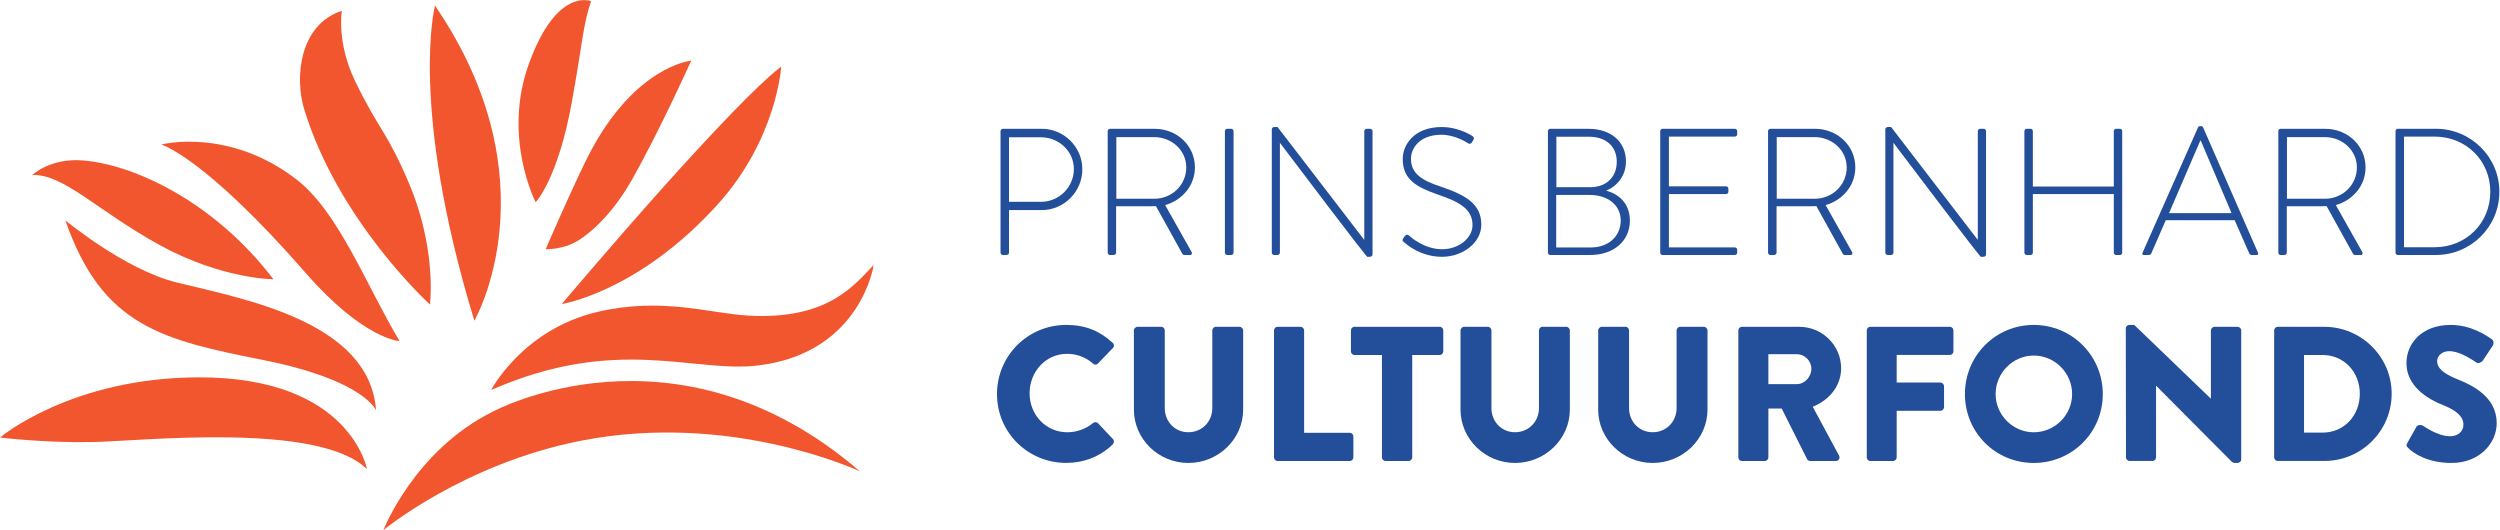 <?xml version="1.0" encoding="UTF-8" standalone="no"?>
<svg
   xmlns:dc="http://purl.org/dc/elements/1.1/"
   xmlns:cc="http://creativecommons.org/ns#"
   xmlns:rdf="http://www.w3.org/1999/02/22-rdf-syntax-ns#"
   xmlns:svg="http://www.w3.org/2000/svg"
   xmlns="http://www.w3.org/2000/svg"
   viewBox="0 0 298.733 63.347"
   height="63.347"
   width="298.733"
   xml:space="preserve"
   id="svg2"
   version="1.1"><defs
     id="defs6" /><g
     transform="matrix(1.333,0,0,-1.333,0,63.347)"
     id="g10"><g
       transform="scale(0.1)"
       id="g12"><path
         id="path14"
         style="fill:#234e9a;fill-opacity:1;fill-rule:nonzero;stroke:none"
         d="m 933.406,294.324 c 15.832,0 29.242,13.067 29.242,29.356 0,15.89 -13.41,28.476 -29.425,28.476 h -28.719 v -57.832 z m -36.519,63.321 c 0,1.125 0.984,2.14 2.117,2.14 h 34.746 c 20.027,0 36.484,-16.367 36.484,-36.25 0,-20.176 -16.457,-36.648 -36.336,-36.648 h -29.394 v -38.125 c 0,-1.164 -0.957,-2.114 -2.59,-2.114 h -2.91 c -1.133,0 -2.117,0.95 -2.117,2.114 v 108.883" /><path
         id="path16"
         style="fill:#234e9a;fill-opacity:1;fill-rule:nonzero;stroke:none"
         d="m 1034.79,297.051 c 15.52,0 28.6,12.121 28.6,28.117 0,15.348 -13.08,27.137 -28.77,27.137 h -33.91 v -55.254 z m -41.841,60.594 c 0,1.125 0.813,2.101 2.071,2.101 h 40.09 c 19.73,0 36.04,-14.875 36.04,-34.578 0,-16.289 -11.34,-29.426 -26.68,-33.781 l 23.6,-41.867 c 0.82,-1.266 0.47,-2.911 -1.16,-2.911 h -4.97 c -1.16,0 -1.79,0.508 -2.27,1.496 l -23.44,42.333 c -2.08,-0.133 -3.87,-0.133 -5.95,-0.133 h -29.77 v -41.543 c 0,-1.164 -0.959,-2.153 -2.588,-2.153 h -2.902 c -1.114,0 -2.071,0.989 -2.071,2.153 v 108.883" /><path
         id="path18"
         style="fill:#234e9a;fill-opacity:1;fill-rule:nonzero;stroke:none"
         d="m 1098.03,357.645 c 0,1.125 0.95,2.14 2.1,2.14 h 3.53 c 1.14,0 2.13,-1.015 2.13,-2.14 V 248.762 c 0,-1.313 -1.16,-2.114 -2.27,-2.114 h -3.39 c -1.15,0 -2.1,0.95 -2.1,2.114 v 108.883" /><path
         id="path20"
         style="fill:#234e9a;fill-opacity:1;fill-rule:nonzero;stroke:none"
         d="m 1140.06,359.277 c 0,1.297 1.14,2.102 2.41,2.102 h 2.74 l 77.61,-101.02 h 0.15 v 97.317 c 0,1.094 0.94,2.07 2.03,2.07 h 3.3 c 1.12,0 2.07,-0.976 2.07,-2.07 V 247.117 c 0,-1.441 -1.31,-2.097 -2.62,-2.097 h -2.07 c -0.17,0 -1.44,0.468 -78.2,101.992 h -0.15 v -98.289 c 0,-1.094 -0.96,-2.075 -2.12,-2.075 h -3.05 c -1.14,0 -2.1,0.981 -2.1,2.075 v 110.554" /><path
         id="path22"
         style="fill:#234e9a;fill-opacity:1;fill-rule:nonzero;stroke:none"
         d="m 1257.94,261.672 1.42,1.922 c 1.12,1.308 2.28,1.777 3.51,0.652 1.68,-1.484 13.65,-12.441 29.94,-12.441 14.69,0 27.18,9.867 27.18,21.664 0,14.402 -11.84,20.855 -31.39,27.461 -18.72,6.597 -31.17,13.281 -31.17,31.851 0,12.09 9.69,28.559 34.91,28.559 16,0 27.8,-8.235 27.8,-8.235 0.64,-0.507 1.74,-1.593 0.64,-3.371 -0.51,-0.652 -1.01,-1.453 -1.3,-2.105 -0.94,-1.313 -1.92,-1.781 -3.56,-0.805 -0.51,0.332 -11.32,7.617 -23.72,7.617 -19.9,0 -27.37,-12.293 -27.37,-21.511 0,-13.75 10.53,-19.7 26.86,-25.032 22.13,-7.625 36.2,-15.347 36.2,-34.109 0,-16.184 -16.68,-28.769 -35.26,-28.769 -19.23,0 -32.15,11.32 -34.25,13.281 -0.95,0.793 -1.74,1.59 -0.44,3.371" /><path
         id="path24"
         style="fill:#234e9a;fill-opacity:1;fill-rule:nonzero;stroke:none"
         d="m 1425.2,307.391 c 15.21,0 24.1,9.504 24.1,22.785 0,14.043 -9.72,22.488 -25.26,22.488 h -28.87 v -45.273 z m 0.99,-53.993 c 15.67,0 26.66,10.047 26.66,24.129 0,14.368 -12.29,22.934 -27.65,22.934 h -30.18 v -47.063 z m -38.61,104.278 c 0,1.094 0.98,2.07 2.07,2.07 h 34.39 c 19.92,0 33.5,-11.465 33.5,-29.25 0,-12.773 -7.77,-22.129 -17.75,-26.191 11.43,-3.043 21.26,-11.422 21.26,-26.961 0,-18.106 -14.51,-30.696 -35.48,-30.696 h -35.92 c -1.09,0 -2.07,0.981 -2.07,2.075 v 108.953" /><path
         id="path26"
         style="fill:#234e9a;fill-opacity:1;fill-rule:nonzero;stroke:none"
         d="m 1488.27,357.645 c 0,1.125 0.98,2.14 2.1,2.14 h 64.81 c 1.16,0 2.09,-1.015 2.09,-2.14 v -2.762 c 0,-1.121 -0.93,-2.102 -2.09,-2.102 h -59.14 v -44.597 h 51.23 c 1.12,0 2.09,-0.938 2.09,-2.063 v -2.762 c 0,-1.164 -0.97,-2.097 -2.09,-2.097 h -51.23 v -47.824 h 59.14 c 1.16,0 2.09,-0.989 2.09,-2.11 v -2.566 c 0,-1.164 -0.93,-2.114 -2.09,-2.114 h -64.81 c -1.12,0 -2.1,0.95 -2.1,2.114 v 108.883" /><path
         id="path28"
         style="fill:#234e9a;fill-opacity:1;fill-rule:nonzero;stroke:none"
         d="m 1626.8,297.051 c 15.52,0 28.63,12.121 28.63,28.117 0,15.348 -13.11,27.137 -28.78,27.137 h -33.95 v -55.254 z m -41.88,60.594 c 0,1.125 0.84,2.101 2.15,2.101 h 40.09 c 19.67,0 35.99,-14.875 35.99,-34.578 0,-16.289 -11.31,-29.426 -26.63,-33.781 l 23.59,-41.867 c 0.8,-1.266 0.5,-2.911 -1.16,-2.911 h -5.01 c -1.13,0 -1.74,0.508 -2.25,1.496 l -23.44,42.333 c -2.11,-0.133 -3.85,-0.133 -5.96,-0.133 h -29.74 v -41.543 c 0,-1.164 -0.95,-2.153 -2.62,-2.153 h -2.86 c -1.12,0 -2.15,0.989 -2.15,2.153 v 108.883" /><path
         id="path30"
         style="fill:#234e9a;fill-opacity:1;fill-rule:nonzero;stroke:none"
         d="m 1690.04,359.277 c 0,1.297 1.16,2.102 2.43,2.102 h 2.75 l 77.58,-101.02 h 0.15 v 97.317 c 0,1.094 0.94,2.07 2.1,2.07 h 3.19 c 1.16,0 2.11,-0.976 2.11,-2.07 V 247.117 c 0,-1.441 -1.31,-2.097 -2.58,-2.097 h -2.07 c -0.21,0 -1.44,0.468 -78.22,101.992 h -0.15 v -98.289 c 0,-1.094 -0.94,-2.075 -2.11,-2.075 h -3.04 c -1.16,0 -2.14,0.981 -2.14,2.075 v 110.554" /><path
         id="path32"
         style="fill:#234e9a;fill-opacity:1;fill-rule:nonzero;stroke:none"
         d="m 1814.71,357.645 c 0,1.125 0.97,2.14 2.07,2.14 h 3.41 c 1.26,0 2.1,-1.015 2.1,-2.14 v -49.61 h 72.57 v 49.61 c 0,1.125 0.94,2.14 2.06,2.14 h 3.42 c 1.27,0 2.06,-1.015 2.06,-2.14 V 248.762 c 0,-1.164 -0.79,-2.114 -2.06,-2.114 h -3.42 c -1.12,0 -2.06,0.95 -2.06,2.114 v 52.5 h -72.57 v -52.5 c 0,-1.164 -0.84,-2.114 -2.1,-2.114 h -3.41 c -1.1,0 -2.07,0.95 -2.07,2.114 v 108.883" /><path
         id="path34"
         style="fill:#234e9a;fill-opacity:1;fill-rule:nonzero;stroke:none"
         d="m 2000.44,284.133 -27.65,65.125 h -0.36 l -28.08,-65.125 z m -79.85,-35.559 49.77,112.442 c 0.33,0.695 1.16,1.164 1.93,1.164 h 0.5 c 0.8,0 1.6,-0.188 2.11,-1.164 l 49.27,-112.442 c 0.33,-0.945 0.33,-1.926 -1.45,-1.926 h -4.2 c -1.17,0 -1.93,0.801 -2.26,1.457 l -13.06,29.715 h -61.75 l -12.95,-29.715 c -0.3,-0.656 -1.13,-1.457 -2.29,-1.457 h -4.5 c -1.12,0 -1.59,0.657 -1.12,1.926" /><path
         id="path36"
         style="fill:#234e9a;fill-opacity:1;fill-rule:nonzero;stroke:none"
         d="m 2084.19,297.051 c 15.49,0 28.58,12.121 28.58,28.117 0,15.348 -13.09,27.137 -28.73,27.137 h -33.96 v -55.254 z m -41.84,60.594 c 0,1.125 0.76,2.101 2.06,2.101 h 40.06 c 19.75,0 36.07,-14.875 36.07,-34.578 0,-16.289 -11.28,-29.426 -26.66,-33.781 l 23.61,-41.867 c 0.8,-1.266 0.44,-2.911 -1.16,-2.911 h -5 c -1.16,0 -1.75,0.508 -2.26,1.496 l -23.44,42.333 c -2.09,-0.133 -3.84,-0.133 -5.98,-0.133 h -29.72 v -41.543 c 0,-1.164 -0.98,-2.153 -2.61,-2.153 h -2.91 c -1.15,0 -2.06,0.989 -2.06,2.153 v 108.883" /><path
         id="path38"
         style="fill:#234e9a;fill-opacity:1;fill-rule:nonzero;stroke:none"
         d="m 2182.29,253.586 c 28.31,0 50.07,21.512 50.07,49.773 0,27.942 -21.76,49.422 -50.07,49.422 h -27.28 v -99.195 z m -34.9,104.059 c 0,1.125 1.02,2.14 1.97,2.14 h 34.24 c 31.35,0 56.9,-25.398 56.9,-56.426 0,-31.496 -25.55,-56.711 -56.9,-56.711 h -34.24 c -0.95,0 -1.97,0.95 -1.97,2.114 v 108.883" /><path
         id="path40"
         style="fill:#f2562e;fill-opacity:1;fill-rule:nonzero;stroke:none"
         d="m 440.293,125.645 c 0,0 28.047,54.023 94.922,69.882 58.418,13.789 100.996,-1.379 136.172,-3.261 70.664,-3.782 94.187,27.175 111.804,45.418 0,0 -11.265,-78.368 -102.703,-89.981 -58.445,-7.398 -126.738,27.649 -240.195,-22.058" /><path
         id="path42"
         style="fill:#f2562e;fill-opacity:1;fill-rule:nonzero;stroke:none"
         d="m 28.914,318.309 c 0,0 16.027,15.492 45.488,13.097 46.184,-3.769 117.883,-37.297 170.715,-106.523 0,0 -46.14,0 -102.051,30.691 -55.898,30.696 -86.062,63.938 -114.152,62.735" /><path
         id="path44"
         style="fill:#f2562e;fill-opacity:1;fill-rule:nonzero;stroke:none"
         d="m 770.84,52.684 c 0,0 -114.805,54.164 -250.371,27.395 C 415.137,59.285 343.672,0 343.672,0 c 0,0 27.793,71.367 97.844,106.086 0,0 163.836,89.258 329.324,-53.402" /><path
         id="path46"
         style="fill:#f2562e;fill-opacity:1;fill-rule:nonzero;stroke:none"
         d="m 358.184,169.441 c 0,0 -32.137,1.446 -84.192,61.133 -90.957,104.211 -129.402,115.09 -129.402,115.09 0,0 59.961,15.645 120.859,-31.055 38.047,-29.171 62.332,-94.187 92.735,-145.168" /><path
         id="path48"
         style="fill:#f2562e;fill-opacity:1;fill-rule:nonzero;stroke:none"
         d="m 306.438,465.547 c 0,0 -4.907,-28.227 11.914,-63.098 20.918,-43.316 28.992,-45.644 48.562,-92.234 18.547,-44.004 20.734,-85.52 18.547,-108.008 0,0 -82.363,74.734 -112.922,175.606 -8.254,27.285 -4.57,75.179 33.899,87.734" /><path
         id="path50"
         style="fill:#f2562e;fill-opacity:1;fill-rule:nonzero;stroke:none"
         d="m 389.922,470.23 c 0,0 -23.406,-89.839 35.305,-282.546 0,0 72.253,125.109 -35.305,282.546" /><path
         id="path52"
         style="fill:#f2562e;fill-opacity:1;fill-rule:nonzero;stroke:none"
         d="m 503.574,202.676 c 0,0 45.813,54.277 91.653,105.476 42.363,47.309 84.128,91.145 103.152,105.871 0.676,0.547 1.289,1.055 1.926,1.454 0,0 -3.867,-64.723 -56.907,-123.438 C 572.246,213.34 503.574,202.676 503.574,202.676" /><path
         id="path54"
         style="fill:#f2562e;fill-opacity:1;fill-rule:nonzero;stroke:none"
         d="m 58.605,277.676 c 0,0 53.282,-44.231 99.754,-55.664 62.52,-15.34 173.02,-35.598 178.75,-114.621 0,0 -10.593,26.964 -100.398,44.922 -89.836,18.031 -144.895,29.425 -178.106,125.363" /><path
         id="path56"
         style="fill:#f2562e;fill-opacity:1;fill-rule:nonzero;stroke:none"
         d="m 328.965,54.637 c 0,0 -14.649,82.328 -150.11,82.328 C 63.699,136.965 0,83.016 0,83.016 c 0,0 39.988,-4.902 82.852,-4.07 C 125.781,79.707 285.773,97.449 328.965,54.637" /><path
         id="path58"
         style="fill:#f2562e;fill-opacity:1;fill-rule:nonzero;stroke:none"
         d="m 529.844,474.145 c 0,0 -30.879,13.136 -55.906,-56.602 -23.645,-65.777 6.265,-123.617 6.265,-123.617 0,0 19.965,20.644 32.485,90.203 9.734,53.879 9.917,68.898 17.156,90.016" /><path
         id="path60"
         style="fill:#f2562e;fill-opacity:1;fill-rule:nonzero;stroke:none"
         d="m 619.668,420.883 c 0,0 -49.746,-4.574 -90.73,-82.328 -12.297,-23.332 -39.805,-86.719 -39.805,-86.719 0,0 15.769,-0.723 29.668,8.055 13.023,8.273 31.453,25.547 47.929,54.613 24.325,43.023 52.938,106.379 52.938,106.379" /><path
         id="path62"
         style="fill:#234e9a;fill-opacity:1;fill-rule:nonzero;stroke:none"
         d="m 955.793,183.953 c 17.156,0 29.898,-5.301 41.562,-15.965 1.563,-1.379 1.563,-3.41 0.204,-4.785 l -13.426,-13.937 c -1.184,-1.2 -3.086,-1.2 -4.297,0 -6.367,5.695 -14.785,8.781 -23.195,8.781 -19.422,0 -33.7,-16.184 -33.7,-35.41 0,-19.121 14.461,-34.914 33.844,-34.914 8.098,0 16.875,2.953 23.051,8.285 1.211,1.012 3.445,1.012 4.48,-0.227 l 13.418,-14.219 c 1.184,-1.203 0.996,-3.449 -0.175,-4.648 -11.719,-11.359 -26.504,-16.652 -41.766,-16.652 -34.375,0 -62.063,27.289 -62.063,61.679 0,34.399 27.688,62.012 62.063,62.012" /><path
         id="path64"
         style="fill:#234e9a;fill-opacity:1;fill-rule:nonzero;stroke:none"
         d="m 1016.45,179.012 c 0,1.711 1.55,3.273 3.26,3.273 h 21.13 c 1.9,0 3.28,-1.562 3.28,-3.273 v -69.617 c 0,-12.012 8.91,-21.633 21.13,-21.633 12.39,0 21.49,9.621 21.49,21.633 v 69.617 c 0,1.711 1.36,3.273 3.26,3.273 h 21.14 c 1.7,0 3.26,-1.562 3.26,-3.273 v -70.996 c 0,-26.129 -21.98,-47.793 -49.15,-47.793 -27.01,0 -48.8,21.664 -48.8,47.793 v 70.996" /><path
         id="path66"
         style="fill:#234e9a;fill-opacity:1;fill-rule:nonzero;stroke:none"
         d="m 1142.05,179.012 c 0,1.711 1.38,3.273 3.27,3.273 h 20.46 c 1.74,0 3.26,-1.562 3.26,-3.273 V 87.219 h 40.9 c 1.89,0 3.26,-1.555 3.26,-3.266 V 65.234 c 0,-1.711 -1.37,-3.262 -3.26,-3.262 h -64.62 c -1.89,0 -3.27,1.551 -3.27,3.262 V 179.012" /><path
         id="path68"
         style="fill:#234e9a;fill-opacity:1;fill-rule:nonzero;stroke:none"
         d="m 1238.79,156.992 h -24.53 c -1.89,0 -3.26,1.524 -3.26,3.301 v 18.719 c 0,1.711 1.37,3.273 3.26,3.273 h 76.27 c 1.88,0 3.26,-1.562 3.26,-3.273 v -18.719 c 0,-1.777 -1.38,-3.301 -3.26,-3.301 h -24.57 V 65.234 c 0,-1.711 -1.56,-3.262 -3.26,-3.262 h -20.65 c -1.67,0 -3.26,1.551 -3.26,3.262 v 91.758" /><path
         id="path70"
         style="fill:#234e9a;fill-opacity:1;fill-rule:nonzero;stroke:none"
         d="m 1309.25,179.012 c 0,1.711 1.59,3.273 3.26,3.273 h 21.12 c 1.96,0 3.33,-1.562 3.33,-3.273 v -69.617 c 0,-12.012 8.93,-21.633 21.13,-21.633 12.33,0 21.47,9.621 21.47,21.633 v 69.617 c 0,1.711 1.38,3.273 3.23,3.273 h 21.19 c 1.7,0 3.27,-1.562 3.27,-3.273 v -70.996 c 0,-26.129 -22.03,-47.793 -49.16,-47.793 -27,0 -48.84,21.664 -48.84,47.793 v 70.996" /><path
         id="path72"
         style="fill:#234e9a;fill-opacity:1;fill-rule:nonzero;stroke:none"
         d="m 1432.65,179.012 c 0,1.711 1.56,3.273 3.3,3.273 h 21.11 c 1.89,0 3.27,-1.562 3.27,-3.273 v -69.617 c 0,-12.012 8.93,-21.633 21.15,-21.633 12.38,0 21.45,9.621 21.45,21.633 v 69.617 c 0,1.711 1.38,3.273 3.3,3.273 h 21.15 c 1.67,0 3.26,-1.562 3.26,-3.273 v -70.996 c 0,-26.129 -21.98,-47.793 -49.16,-47.793 -26.96,0 -48.83,21.664 -48.83,47.793 v 70.996" /><path
         id="path74"
         style="fill:#234e9a;fill-opacity:1;fill-rule:nonzero;stroke:none"
         d="m 1610.68,130.867 c 7.04,0 13.07,6.535 13.07,13.75 0,7.258 -6.03,13.106 -13.07,13.106 h -25.47 v -26.856 z m -52.39,48.117 c 0,1.7 1.35,3.262 3.27,3.262 h 51.38 c 20.6,0 37.48,-16.609 37.48,-37.117 0,-15.824 -10.53,-28.52 -25.44,-34.543 l 23.52,-43.645 c 1.23,-2.215 0,-4.969 -2.9,-4.969 h -22.87 c -1.37,0 -2.39,0.832 -2.75,1.551 l -22.86,45.508 h -11.91 V 65.234 c 0,-1.711 -1.52,-3.262 -3.19,-3.262 h -20.46 c -1.92,0 -3.27,1.551 -3.27,3.262 V 178.984" /><path
         id="path76"
         style="fill:#234e9a;fill-opacity:1;fill-rule:nonzero;stroke:none"
         d="m 1673.42,179.012 c 0,1.711 1.35,3.273 3.27,3.273 h 71.15 c 1.89,0 3.26,-1.562 3.26,-3.273 v -18.75 c 0,-1.707 -1.37,-3.231 -3.26,-3.231 h -47.61 v -24.746 h 39.19 c 1.74,0 3.27,-1.562 3.27,-3.301 v -18.722 c 0,-1.739 -1.53,-3.27 -3.27,-3.27 h -39.19 V 65.234 c 0,-1.711 -1.56,-3.262 -3.26,-3.262 h -20.28 c -1.92,0 -3.27,1.551 -3.27,3.262 V 179.012" /><path
         id="path78"
         style="fill:#234e9a;fill-opacity:1;fill-rule:nonzero;stroke:none"
         d="m 1823.09,87.723 c 18.94,0 34.4,15.5 34.4,34.218 0,18.907 -15.46,34.543 -34.4,34.543 -18.73,0 -34.17,-15.636 -34.17,-34.543 0,-18.718 15.44,-34.218 34.17,-34.218 m 0,96.23 c 34.4,0 61.9,-27.644 61.9,-62.012 0,-34.39 -27.5,-61.718 -61.9,-61.718 -34.36,0 -61.68,27.328 -61.68,61.718 0,34.368 27.32,62.012 61.68,62.012" /><path
         id="path80"
         style="fill:#234e9a;fill-opacity:1;fill-rule:nonzero;stroke:none"
         d="m 1905.6,180.867 c 0,1.738 1.52,3.086 3.27,3.086 h 4.31 l 68.54,-65.965 h 0.18 v 61.024 c 0,1.672 1.38,3.234 3.3,3.234 h 20.61 c 1.71,0 3.27,-1.562 3.27,-3.234 V 63.348 c 0,-1.746 -1.56,-3.086 -3.27,-3.086 h -2.75 c -0.51,0 -1.89,0.508 -2.25,0.832 l -67.85,68.211 h -0.23 V 65.234 c 0,-1.711 -1.37,-3.231 -3.26,-3.231 h -20.46 c -1.71,0 -3.23,1.52 -3.23,3.231 l -0.18,115.633" /><path
         id="path82"
         style="fill:#234e9a;fill-opacity:1;fill-rule:nonzero;stroke:none"
         d="m 2081.89,87.402 c 19.42,0 33.5,15.274 33.5,34.903 0,19.414 -14.08,34.687 -33.5,34.687 h -16.5 V 87.402 Z m -43.28,91.582 c 0,1.7 1.38,3.262 3.09,3.262 h 41.94 c 33.13,0 60.31,-26.953 60.31,-59.941 0,-33.379 -27.18,-60.301 -60.31,-60.301 h -41.94 c -1.71,0 -3.09,1.52 -3.09,3.231 V 178.984" /><path
         id="path84"
         style="fill:#234e9a;fill-opacity:1;fill-rule:nonzero;stroke:none"
         d="m 2158.06,78.289 8.05,14.27 c 1.42,2.246 4.65,1.883 5.88,1.043 0.66,-0.359 13.06,-9.461 24.39,-9.461 6.85,0 11.89,4.316 11.89,10.301 0,7.219 -6.02,12.739 -17.74,17.383 -14.77,5.805 -33.34,17.348 -33.34,37.949 0,17.012 13.24,34.18 39.72,34.18 17.83,0 31.61,-9.109 36.76,-12.851 2.07,-1.231 1.74,-4.317 1.02,-5.504 l -8.74,-13.215 c -1.2,-1.887 -4.32,-3.449 -5.88,-2.246 -1.53,0.832 -14.08,10.301 -24.56,10.301 -6.21,0 -10.82,-4.129 -10.82,-8.778 0,-6.347 5.15,-11.172 18.72,-16.648 13.39,-5.332 34.69,-15.824 34.69,-39.192 0,-17.707 -15.24,-35.598 -40.49,-35.598 -22.4,0 -34.76,9.289 -38.68,13.246 -1.74,1.746 -2.25,2.398 -0.87,4.82" /></g></g></svg>